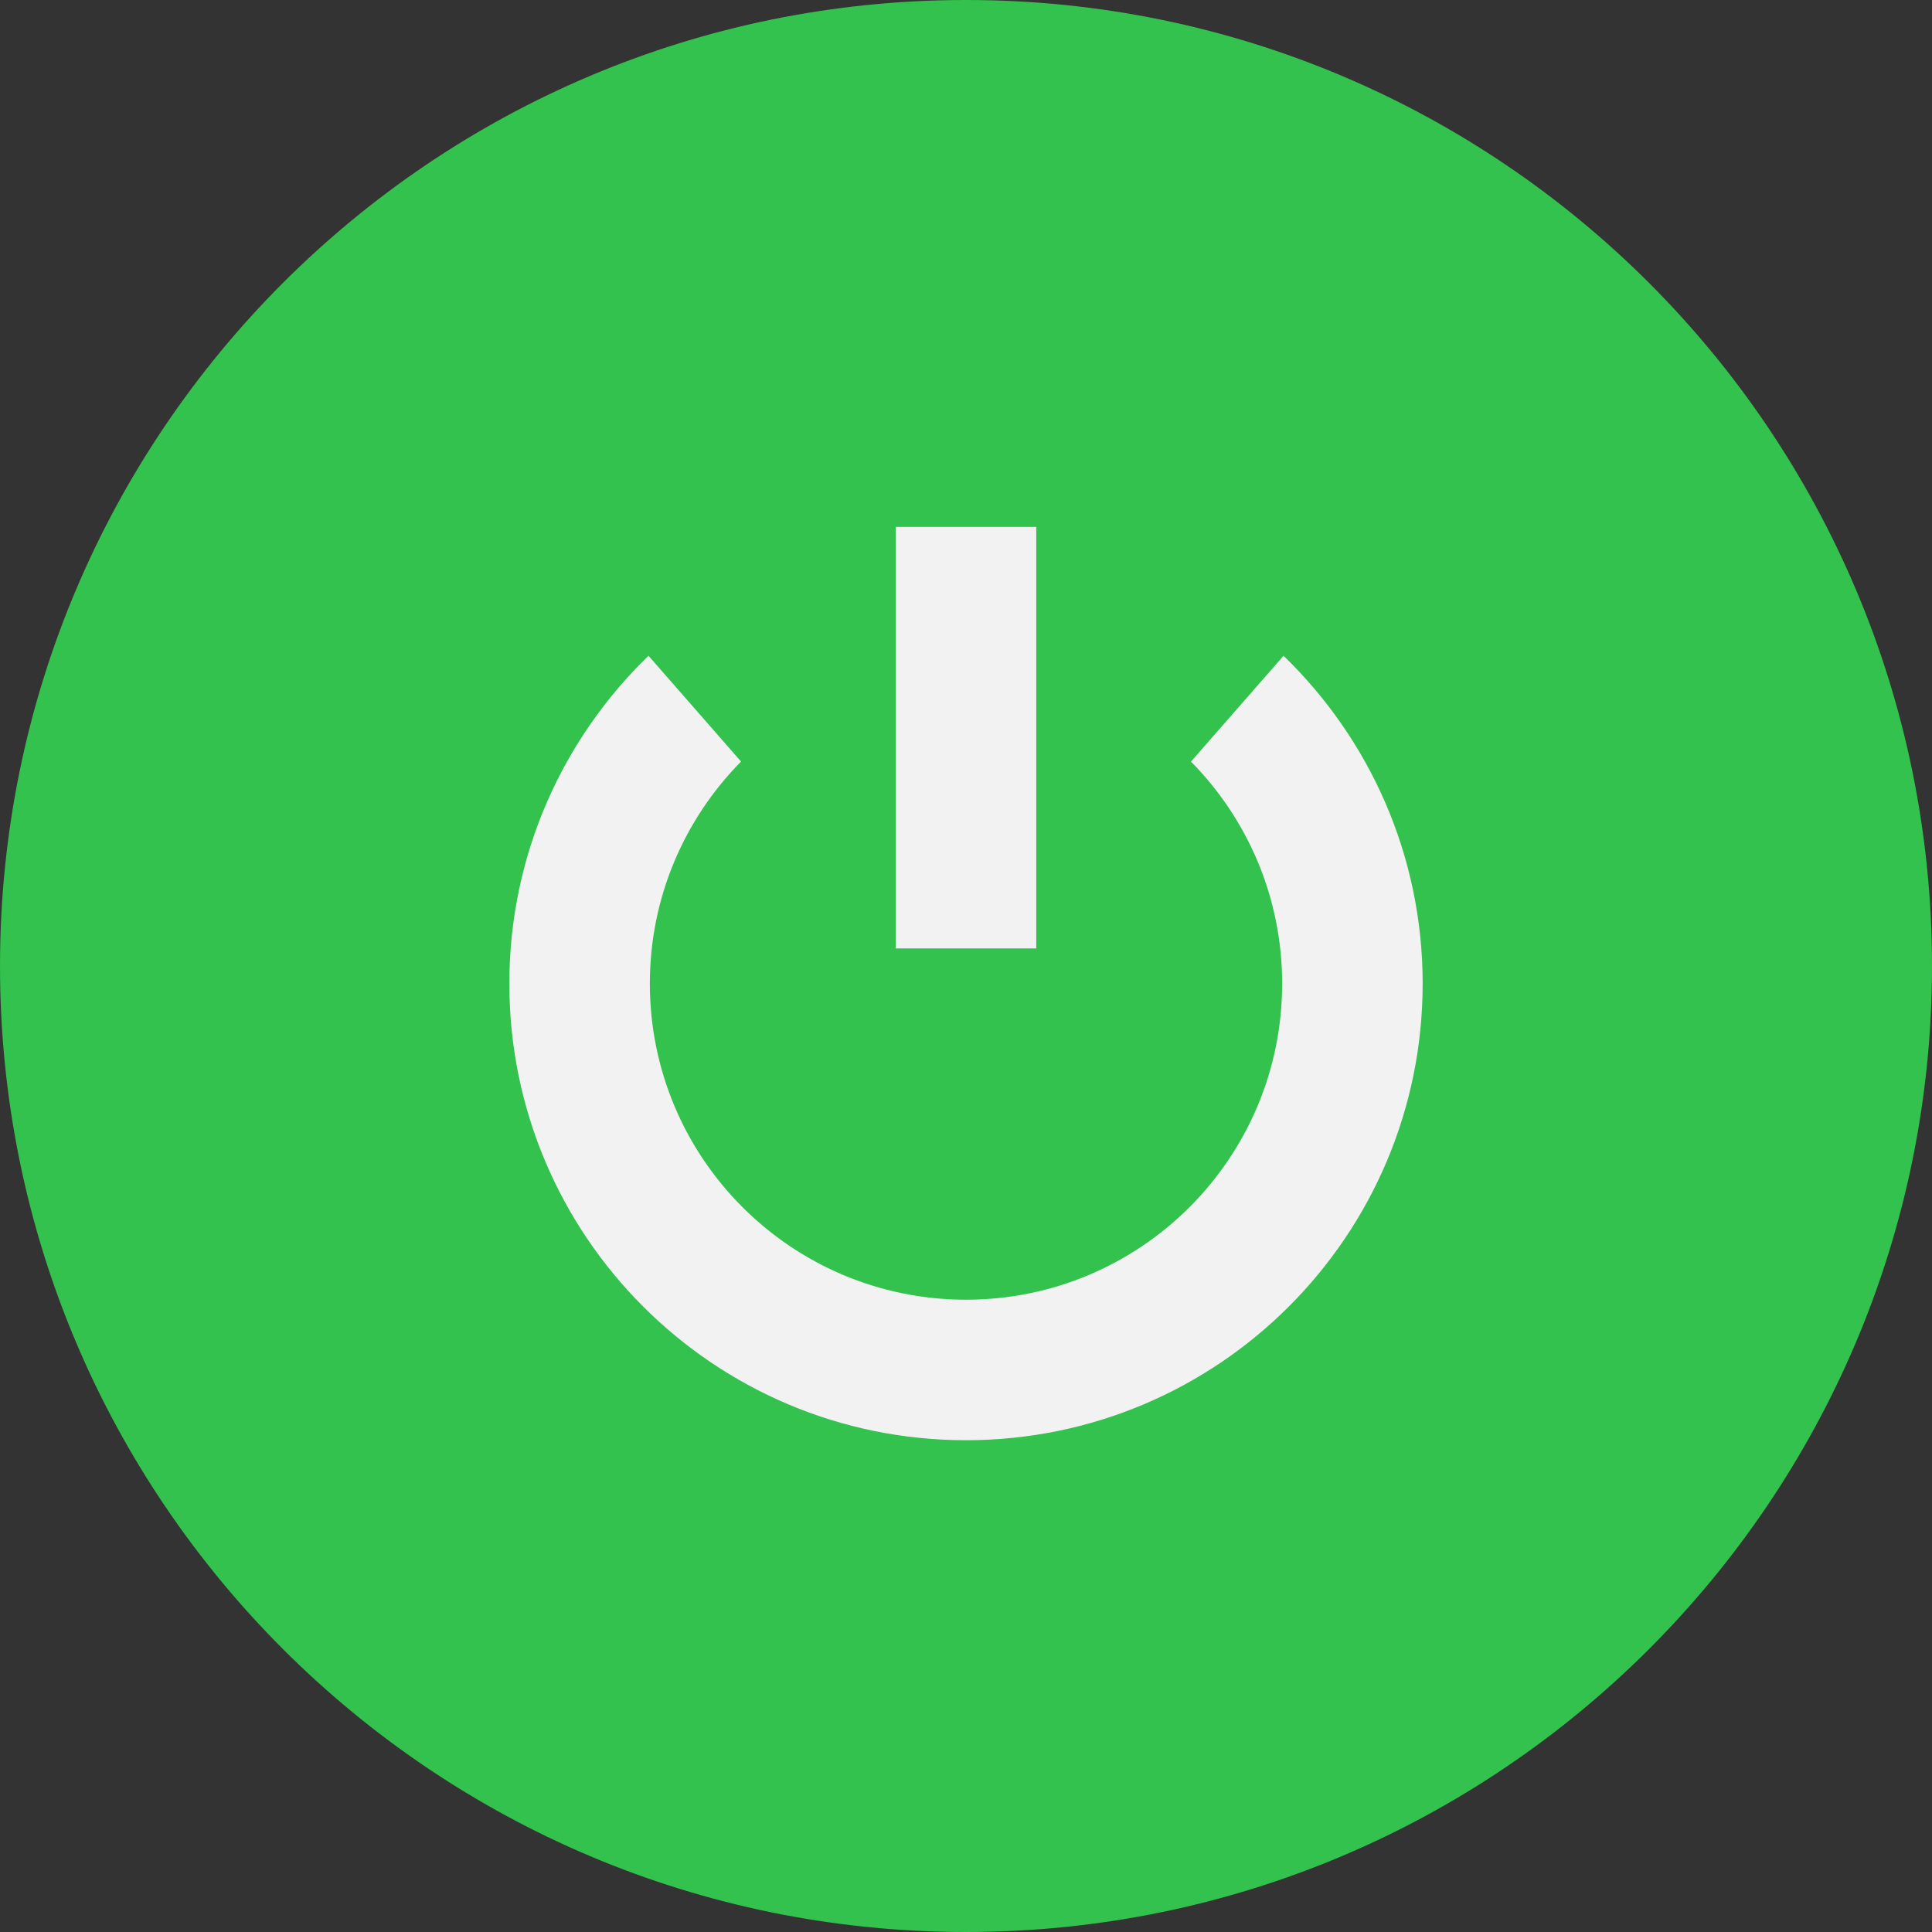 <?xml version="1.0" encoding="utf-8"?>
<svg width="55px" height="55px" viewBox="0 0 55 55" version="1.1" xmlns:xlink="http://www.w3.org/1999/xlink" xmlns="http://www.w3.org/2000/svg">
  <rect x="0" y="0" width="55" height="55" fill="#333333" stroke="none"/>
  <desc>Created with Lunacy</desc>
  <g id="icons8-shutdown">
    <path d="M27.5 0C12.312 3.66374e-15 1.22125e-15 12.312 0 27.5C-1.22125e-15 42.688 12.312 55 27.5 55C42.688 55 55 42.688 55 27.5C55 12.312 42.688 6.10623e-15 27.5 0Z" id="Path" fill="#32C24D" stroke="none" />
    <g id="Group" transform="translate(14.5 15)">
      <path d="M22.04 0.001L19.405 3.013C21.008 4.638 22 6.869 22 9.332C22 14.303 17.971 18.332 13 18.332C8.029 18.332 4 14.303 4 9.332C4 6.868 4.992 4.637 6.596 3.012L3.961 0C1.522 2.364 0 5.668 0 9.332C0 16.512 5.82 22.332 13 22.332C20.18 22.332 26 16.512 26 9.332C26 5.668 24.479 2.364 22.04 0.001Z" transform="translate(0 3.668)" id="Path" fill="#F2F2F2" stroke="none" />
      <path d="M0 0L4 0L4 12L0 12L0 0Z" transform="translate(11 0)" id="Path" fill="#F2F2F2" stroke="none" />
    </g>
  </g>
</svg>